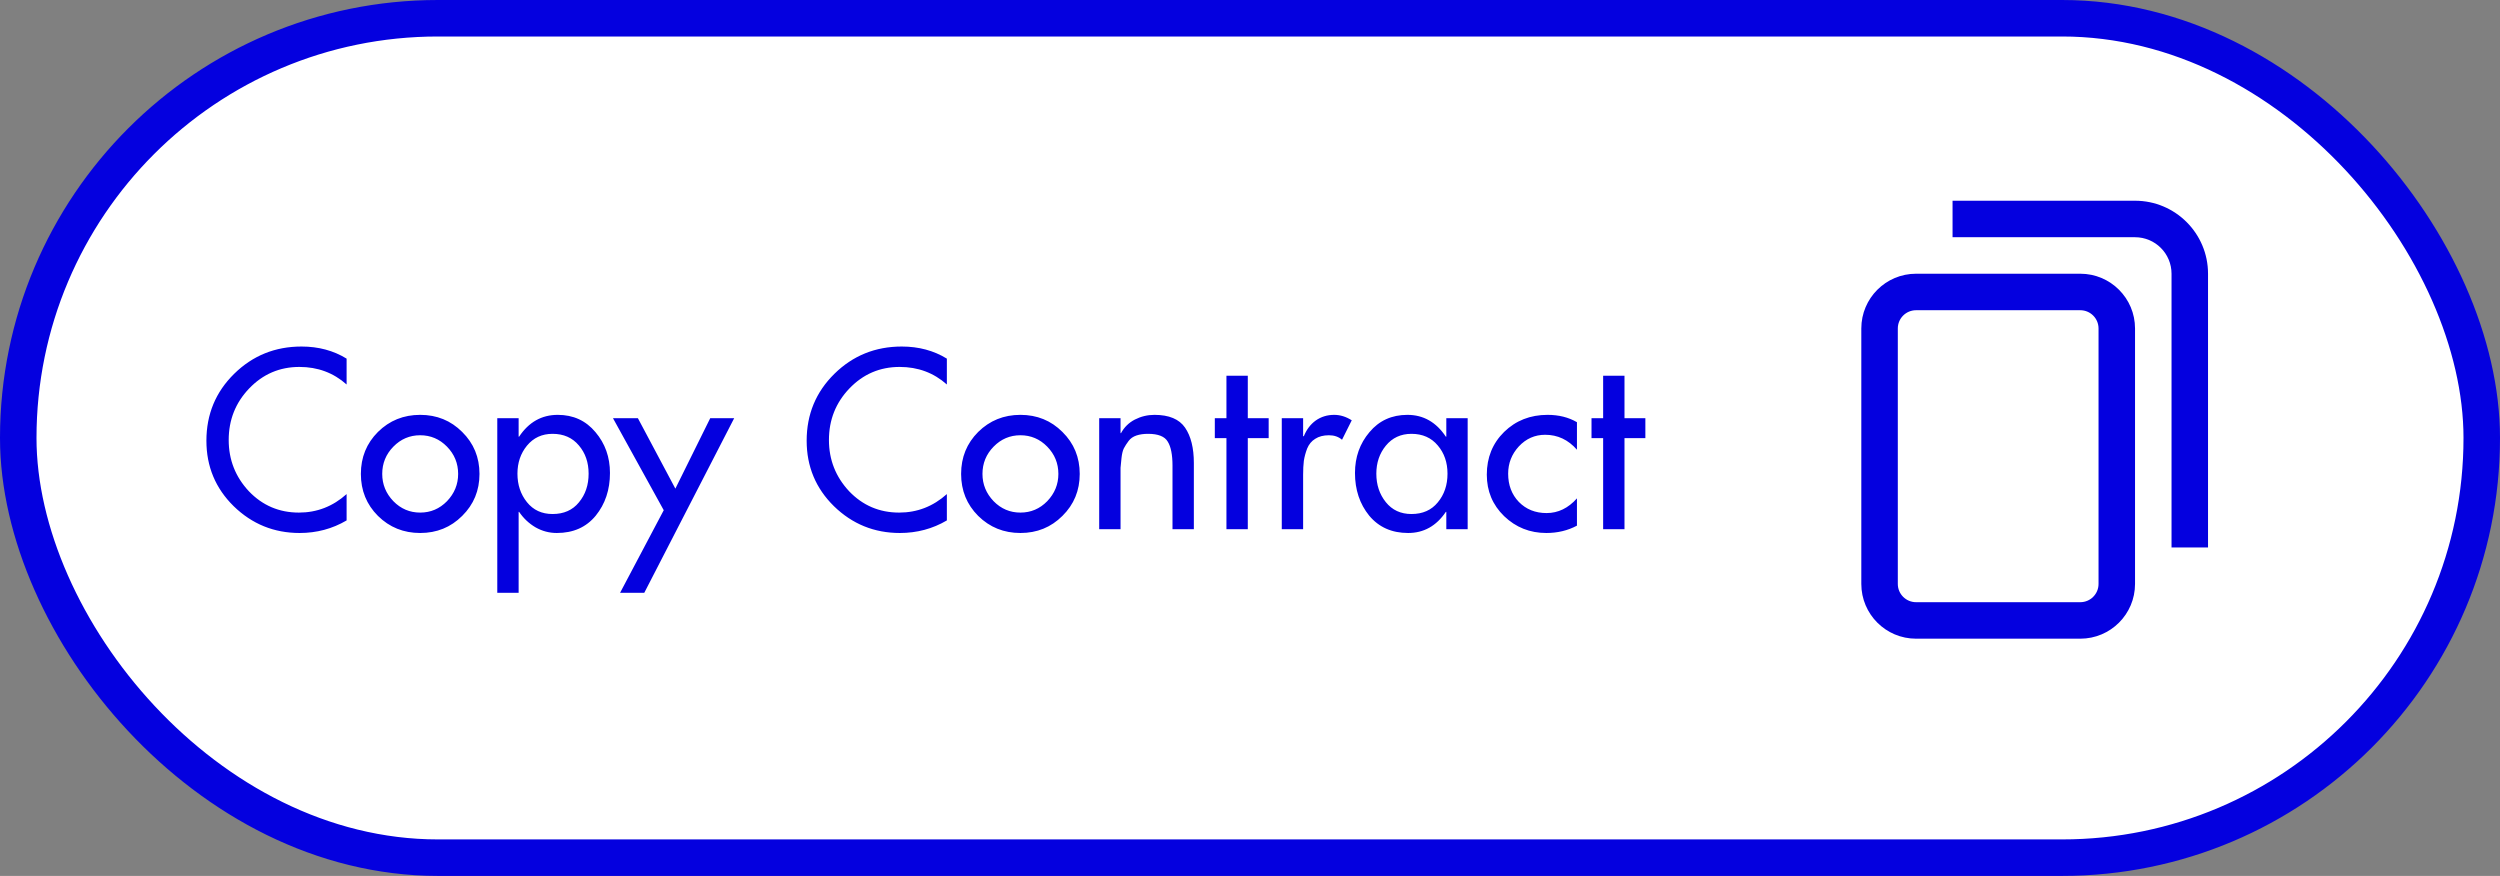 <svg width="137" height="48" viewBox="0 0 137 48" fill="none" xmlns="http://www.w3.org/2000/svg">
<rect x="0" y="0" width="137" height="48" fill="#808080" stroke="none"/>
<rect x="1" y="1" width="135" height="46" rx="23" fill="white"/>
<rect x="1" y="1" width="135" height="46" rx="23" stroke="#0400DF" stroke-width="2"/>
<path d="M18.994 19.653V21.07C18.275 20.429 17.412 20.108 16.407 20.108C15.324 20.108 14.405 20.502 13.651 21.291C12.906 22.071 12.533 23.011 12.533 24.112C12.533 25.195 12.901 26.131 13.638 26.92C14.383 27.7 15.298 28.09 16.381 28.09C17.369 28.09 18.24 27.752 18.994 27.076V28.519C18.214 28.978 17.356 29.208 16.42 29.208C15.016 29.208 13.811 28.718 12.806 27.739C11.809 26.76 11.311 25.564 11.311 24.151C11.311 22.704 11.818 21.482 12.832 20.485C13.846 19.488 15.077 18.99 16.524 18.99C17.451 18.99 18.275 19.211 18.994 19.653ZM20.712 23.67C21.344 23.046 22.116 22.734 23.026 22.734C23.936 22.734 24.703 23.046 25.327 23.67C25.959 24.294 26.276 25.061 26.276 25.971C26.276 26.881 25.959 27.648 25.327 28.272C24.703 28.896 23.936 29.208 23.026 29.208C22.116 29.208 21.344 28.896 20.712 28.272C20.088 27.648 19.776 26.881 19.776 25.971C19.776 25.061 20.088 24.294 20.712 23.67ZM24.495 24.476C24.087 24.06 23.598 23.852 23.026 23.852C22.454 23.852 21.964 24.06 21.557 24.476C21.149 24.892 20.946 25.39 20.946 25.971C20.946 26.543 21.149 27.041 21.557 27.466C21.964 27.882 22.454 28.09 23.026 28.09C23.598 28.09 24.087 27.882 24.495 27.466C24.902 27.041 25.106 26.543 25.106 25.971C25.106 25.39 24.902 24.892 24.495 24.476ZM30.28 28.168C30.895 28.168 31.377 27.956 31.723 27.531C32.078 27.106 32.256 26.582 32.256 25.958C32.256 25.343 32.078 24.827 31.723 24.411C31.368 23.986 30.887 23.774 30.28 23.774C29.7 23.774 29.232 23.991 28.876 24.424C28.529 24.849 28.356 25.36 28.356 25.958C28.356 26.565 28.529 27.085 28.876 27.518C29.223 27.951 29.691 28.168 30.28 28.168ZM28.421 22.916V23.93H28.447C28.976 23.133 29.682 22.734 30.566 22.734C31.416 22.734 32.105 23.05 32.633 23.683C33.162 24.307 33.426 25.052 33.426 25.919C33.426 26.838 33.166 27.618 32.646 28.259C32.126 28.892 31.416 29.208 30.514 29.208C30.098 29.208 29.708 29.104 29.344 28.896C28.989 28.688 28.69 28.406 28.447 28.051H28.421V32.484H27.251V22.916H28.421ZM36.373 27.96L33.591 22.916H34.956L37.01 26.777L38.921 22.916H40.234L35.307 32.484H33.981L36.373 27.96ZM51.888 19.653V21.07C51.168 20.429 50.306 20.108 49.3 20.108C48.217 20.108 47.298 20.502 46.544 21.291C45.799 22.071 45.426 23.011 45.426 24.112C45.426 25.195 45.795 26.131 46.532 26.92C47.277 27.7 48.191 28.09 49.275 28.09C50.263 28.09 51.133 27.752 51.888 27.076V28.519C51.108 28.978 50.249 29.208 49.313 29.208C47.91 29.208 46.705 28.718 45.7 27.739C44.703 26.76 44.205 25.564 44.205 24.151C44.205 22.704 44.712 21.482 45.725 20.485C46.739 19.488 47.97 18.99 49.417 18.99C50.345 18.99 51.168 19.211 51.888 19.653ZM53.605 23.67C54.238 23.046 55.009 22.734 55.919 22.734C56.829 22.734 57.596 23.046 58.22 23.67C58.853 24.294 59.169 25.061 59.169 25.971C59.169 26.881 58.853 27.648 58.22 28.272C57.596 28.896 56.829 29.208 55.919 29.208C55.009 29.208 54.238 28.896 53.605 28.272C52.981 27.648 52.669 26.881 52.669 25.971C52.669 25.061 52.981 24.294 53.605 23.67ZM57.388 24.476C56.981 24.06 56.491 23.852 55.919 23.852C55.347 23.852 54.858 24.06 54.45 24.476C54.043 24.892 53.839 25.39 53.839 25.971C53.839 26.543 54.043 27.041 54.45 27.466C54.858 27.882 55.347 28.09 55.919 28.09C56.491 28.09 56.981 27.882 57.388 27.466C57.795 27.041 57.999 26.543 57.999 25.971C57.999 25.39 57.795 24.892 57.388 24.476ZM61.406 22.916V23.735H61.432C61.605 23.414 61.856 23.167 62.186 22.994C62.524 22.821 62.883 22.734 63.265 22.734C64.062 22.734 64.621 22.968 64.942 23.436C65.262 23.904 65.423 24.55 65.423 25.373V29H64.253V25.516C64.253 24.918 64.166 24.48 63.993 24.203C63.828 23.917 63.468 23.774 62.914 23.774C62.671 23.774 62.459 23.804 62.277 23.865C62.095 23.926 61.952 24.025 61.848 24.164C61.744 24.303 61.657 24.437 61.588 24.567C61.527 24.688 61.484 24.866 61.458 25.1C61.432 25.325 61.414 25.503 61.406 25.633C61.406 25.763 61.406 25.954 61.406 26.205V29H60.236V22.916H61.406ZM68.379 24.008V29H67.209V24.008H66.572V22.916H67.209V20.589H68.379V22.916H69.523V24.008H68.379ZM71.411 22.916V23.904H71.45C71.598 23.54 71.814 23.254 72.1 23.046C72.395 22.838 72.733 22.734 73.114 22.734C73.444 22.734 73.764 22.834 74.076 23.033L73.543 24.099C73.353 23.934 73.114 23.852 72.828 23.852C72.525 23.852 72.274 23.917 72.074 24.047C71.875 24.168 71.728 24.346 71.632 24.58C71.546 24.805 71.485 25.031 71.45 25.256C71.424 25.473 71.411 25.724 71.411 26.01V29H70.241V22.916H71.411ZM77.347 28.168C77.962 28.168 78.443 27.956 78.79 27.531C79.145 27.106 79.323 26.582 79.323 25.958C79.323 25.343 79.145 24.827 78.79 24.411C78.435 23.986 77.954 23.774 77.347 23.774C76.766 23.774 76.298 23.991 75.943 24.424C75.596 24.849 75.423 25.36 75.423 25.958C75.423 26.565 75.596 27.085 75.943 27.518C76.29 27.951 76.758 28.168 77.347 28.168ZM80.428 22.916V29H79.258V28.051H79.232C78.712 28.822 78.023 29.208 77.165 29.208C76.272 29.208 75.562 28.892 75.033 28.259C74.513 27.618 74.253 26.838 74.253 25.919C74.253 25.052 74.517 24.307 75.046 23.683C75.575 23.05 76.268 22.734 77.126 22.734C78.001 22.734 78.703 23.133 79.232 23.93H79.258V22.916H80.428ZM86.417 23.137V24.645C85.94 24.099 85.359 23.826 84.675 23.826C84.111 23.826 83.63 24.038 83.232 24.463C82.842 24.888 82.647 25.386 82.647 25.958C82.647 26.582 82.842 27.098 83.232 27.505C83.63 27.912 84.137 28.116 84.753 28.116C85.385 28.116 85.94 27.847 86.417 27.31V28.805C85.914 29.074 85.355 29.208 84.74 29.208C83.838 29.208 83.067 28.9 82.426 28.285C81.793 27.67 81.477 26.911 81.477 26.01C81.477 25.074 81.793 24.294 82.426 23.67C83.067 23.046 83.86 22.734 84.805 22.734C85.42 22.734 85.957 22.868 86.417 23.137ZM89.022 24.008V29H87.852V24.008H87.215V22.916H87.852V20.589H89.022V22.916H90.166V24.008H89.022Z" fill="#0400DF"/>
<path fill-rule="evenodd" clip-rule="evenodd" d="M107 13H117C118.105 13 119 13.895 119 15V30H121V15C121 12.791 119.209 11 117 11H107V13ZM105 17H114C114.552 17 115 17.448 115 18V32C115 32.552 114.552 33 114 33H105C104.448 33 104 32.552 104 32V18C104 17.448 104.448 17 105 17ZM102 18C102 16.343 103.343 15 105 15H114C115.657 15 117 16.343 117 18V32C117 33.657 115.657 35 114 35H105C103.343 35 102 33.657 102 32V18Z" fill="#0400DF"/>
</svg>
